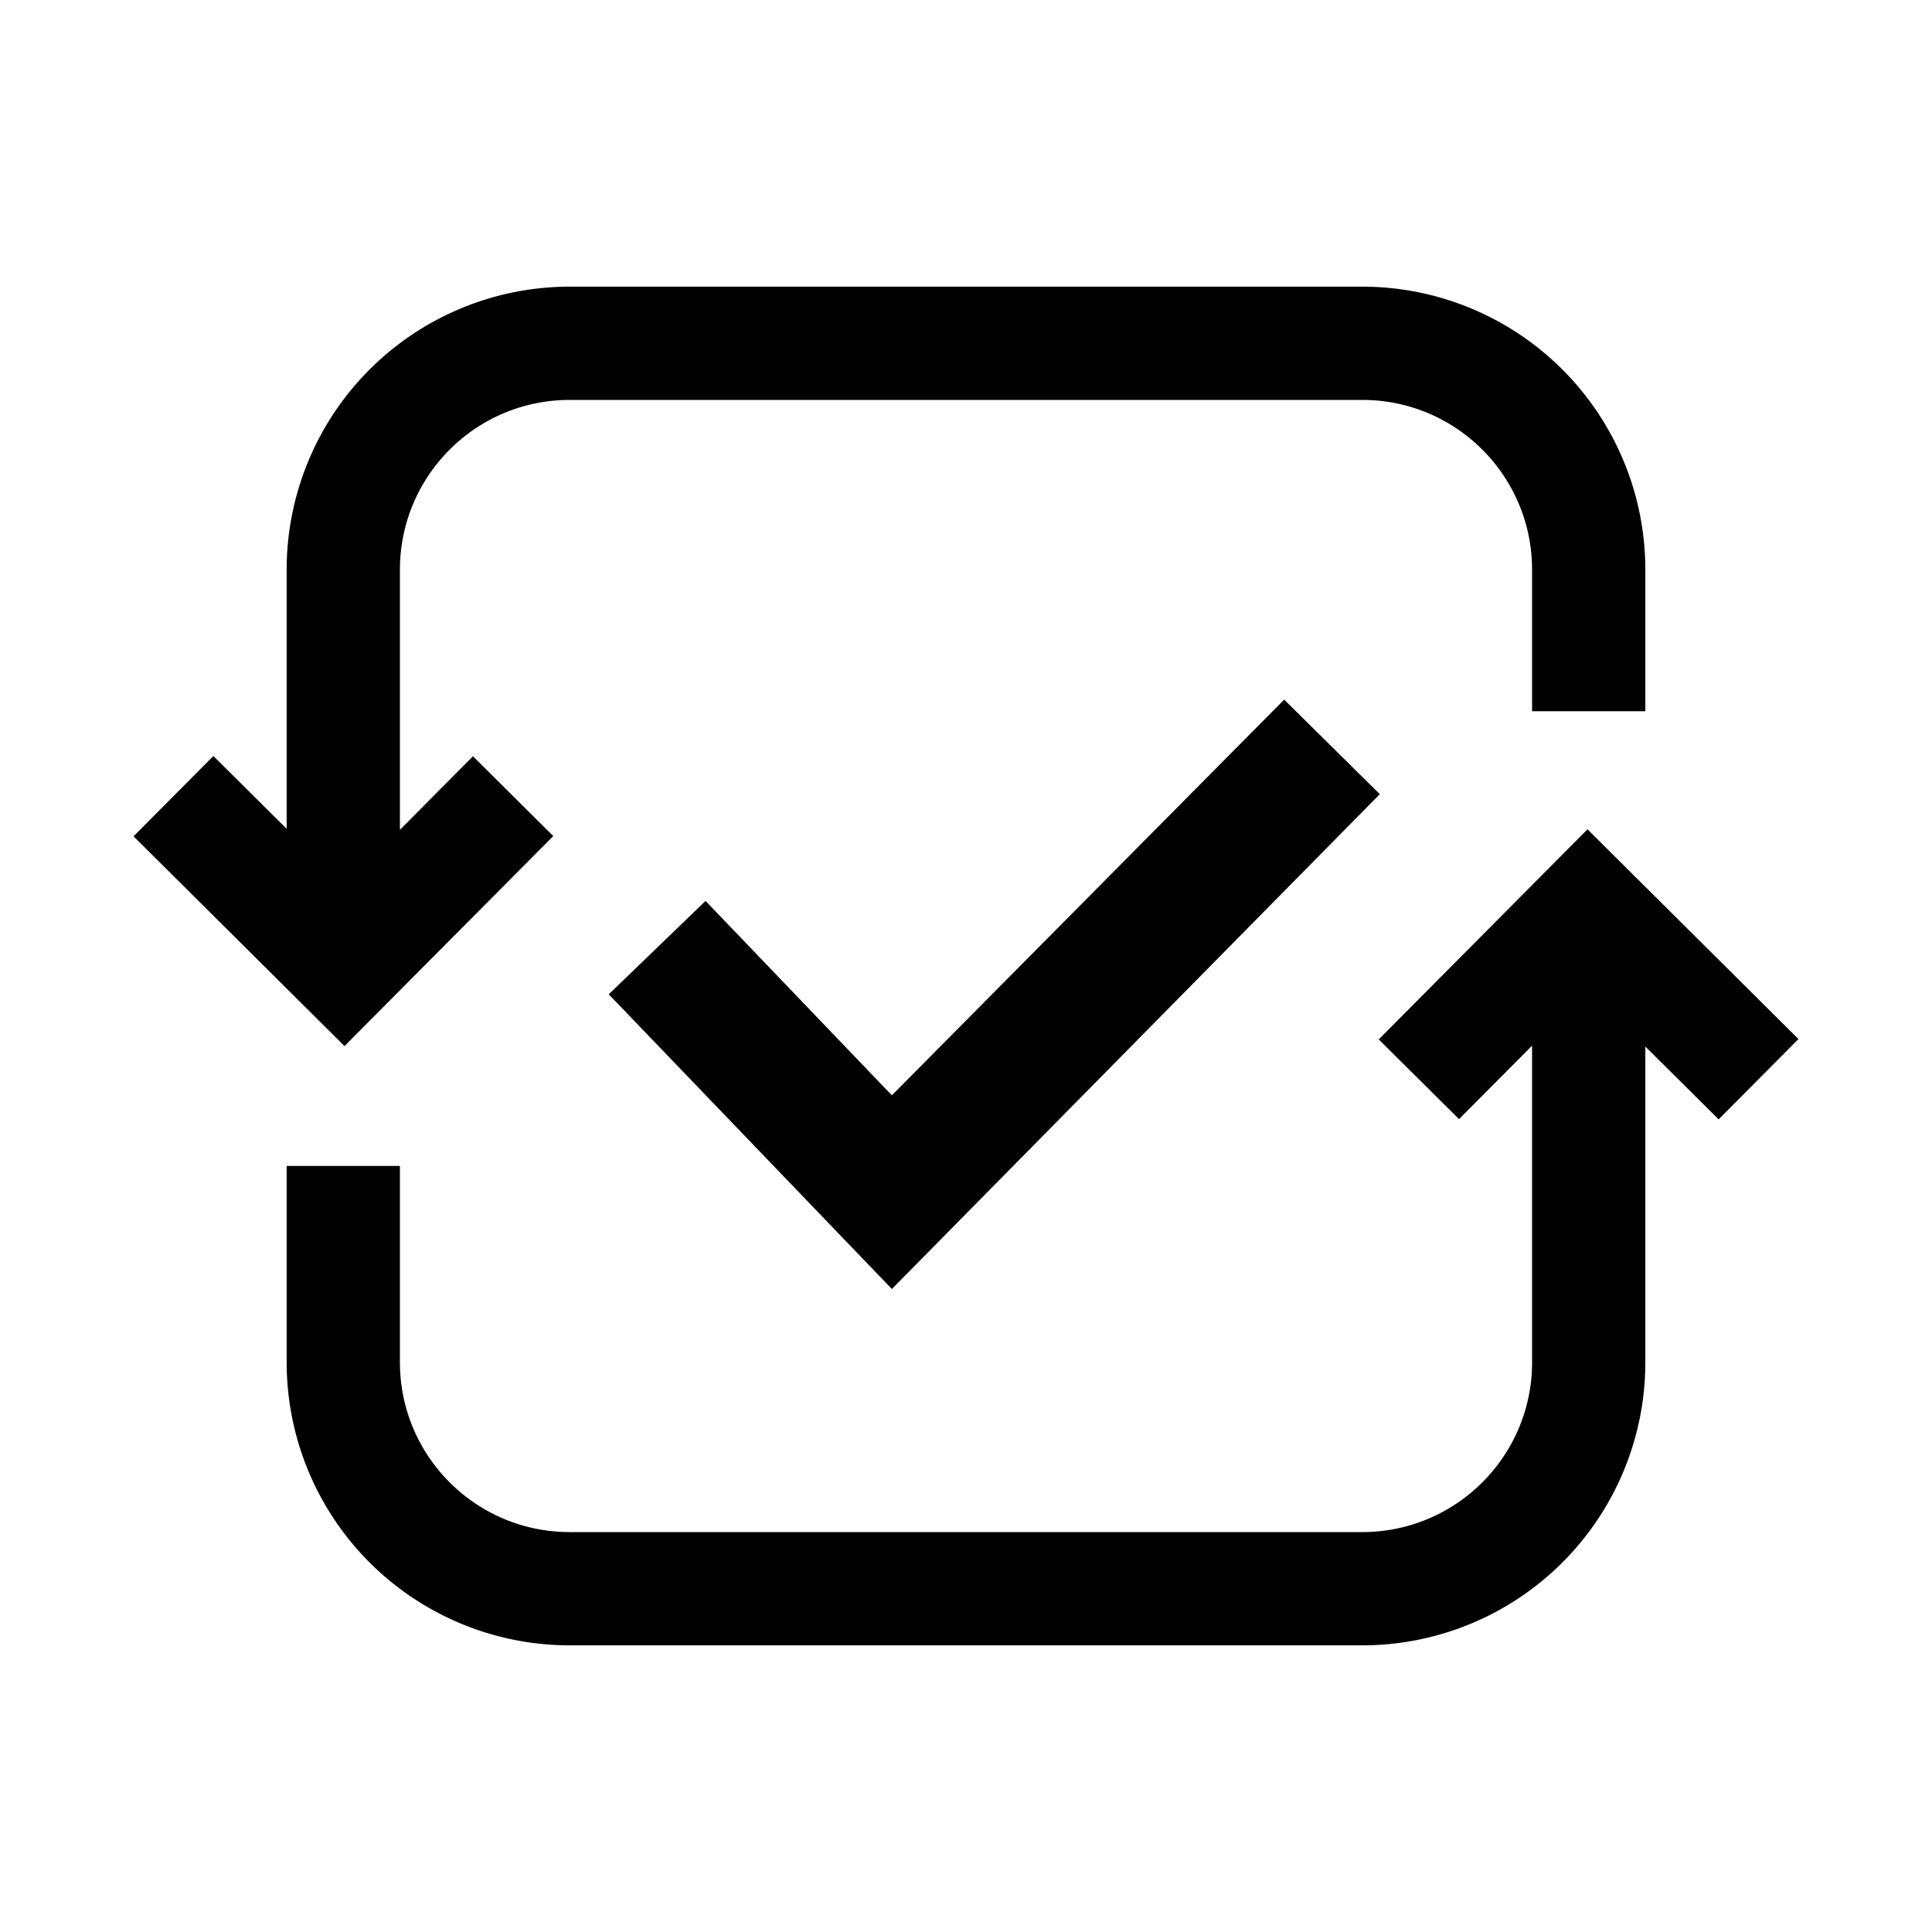 <svg xmlns="http://www.w3.org/2000/svg" aria-hidden="true" viewBox="0 0 16 16"><path d="M4.718 2.374a2.344 2.344 0 0 0-2.344 2.344v2.146l-.607-.603-.661.665 1.747 1.737 1.729-1.739-.665-.661-.605.609V4.718c0-.777.63-1.406 1.406-1.406h6.564c.777 0 1.406.63 1.406 1.406V5.89h.938V4.718a2.344 2.344 0 0 0-2.344-2.344zm7.97 6.286v2.622c0 .777-.63 1.406-1.406 1.406H4.718c-.777 0-1.406-.63-1.406-1.406V9.656h-.938v1.626a2.344 2.344 0 0 0 2.344 2.344h6.564a2.344 2.344 0 0 0 2.344-2.344V8.667l.607.603.661-.665-1.747-1.737-1.729 1.74.665.66z"/><path d="m5.042 8.234.801-.773 1.543 1.61 3.249-3.277.792.783-4.041 4.098-2.344-2.44Z"/></svg>